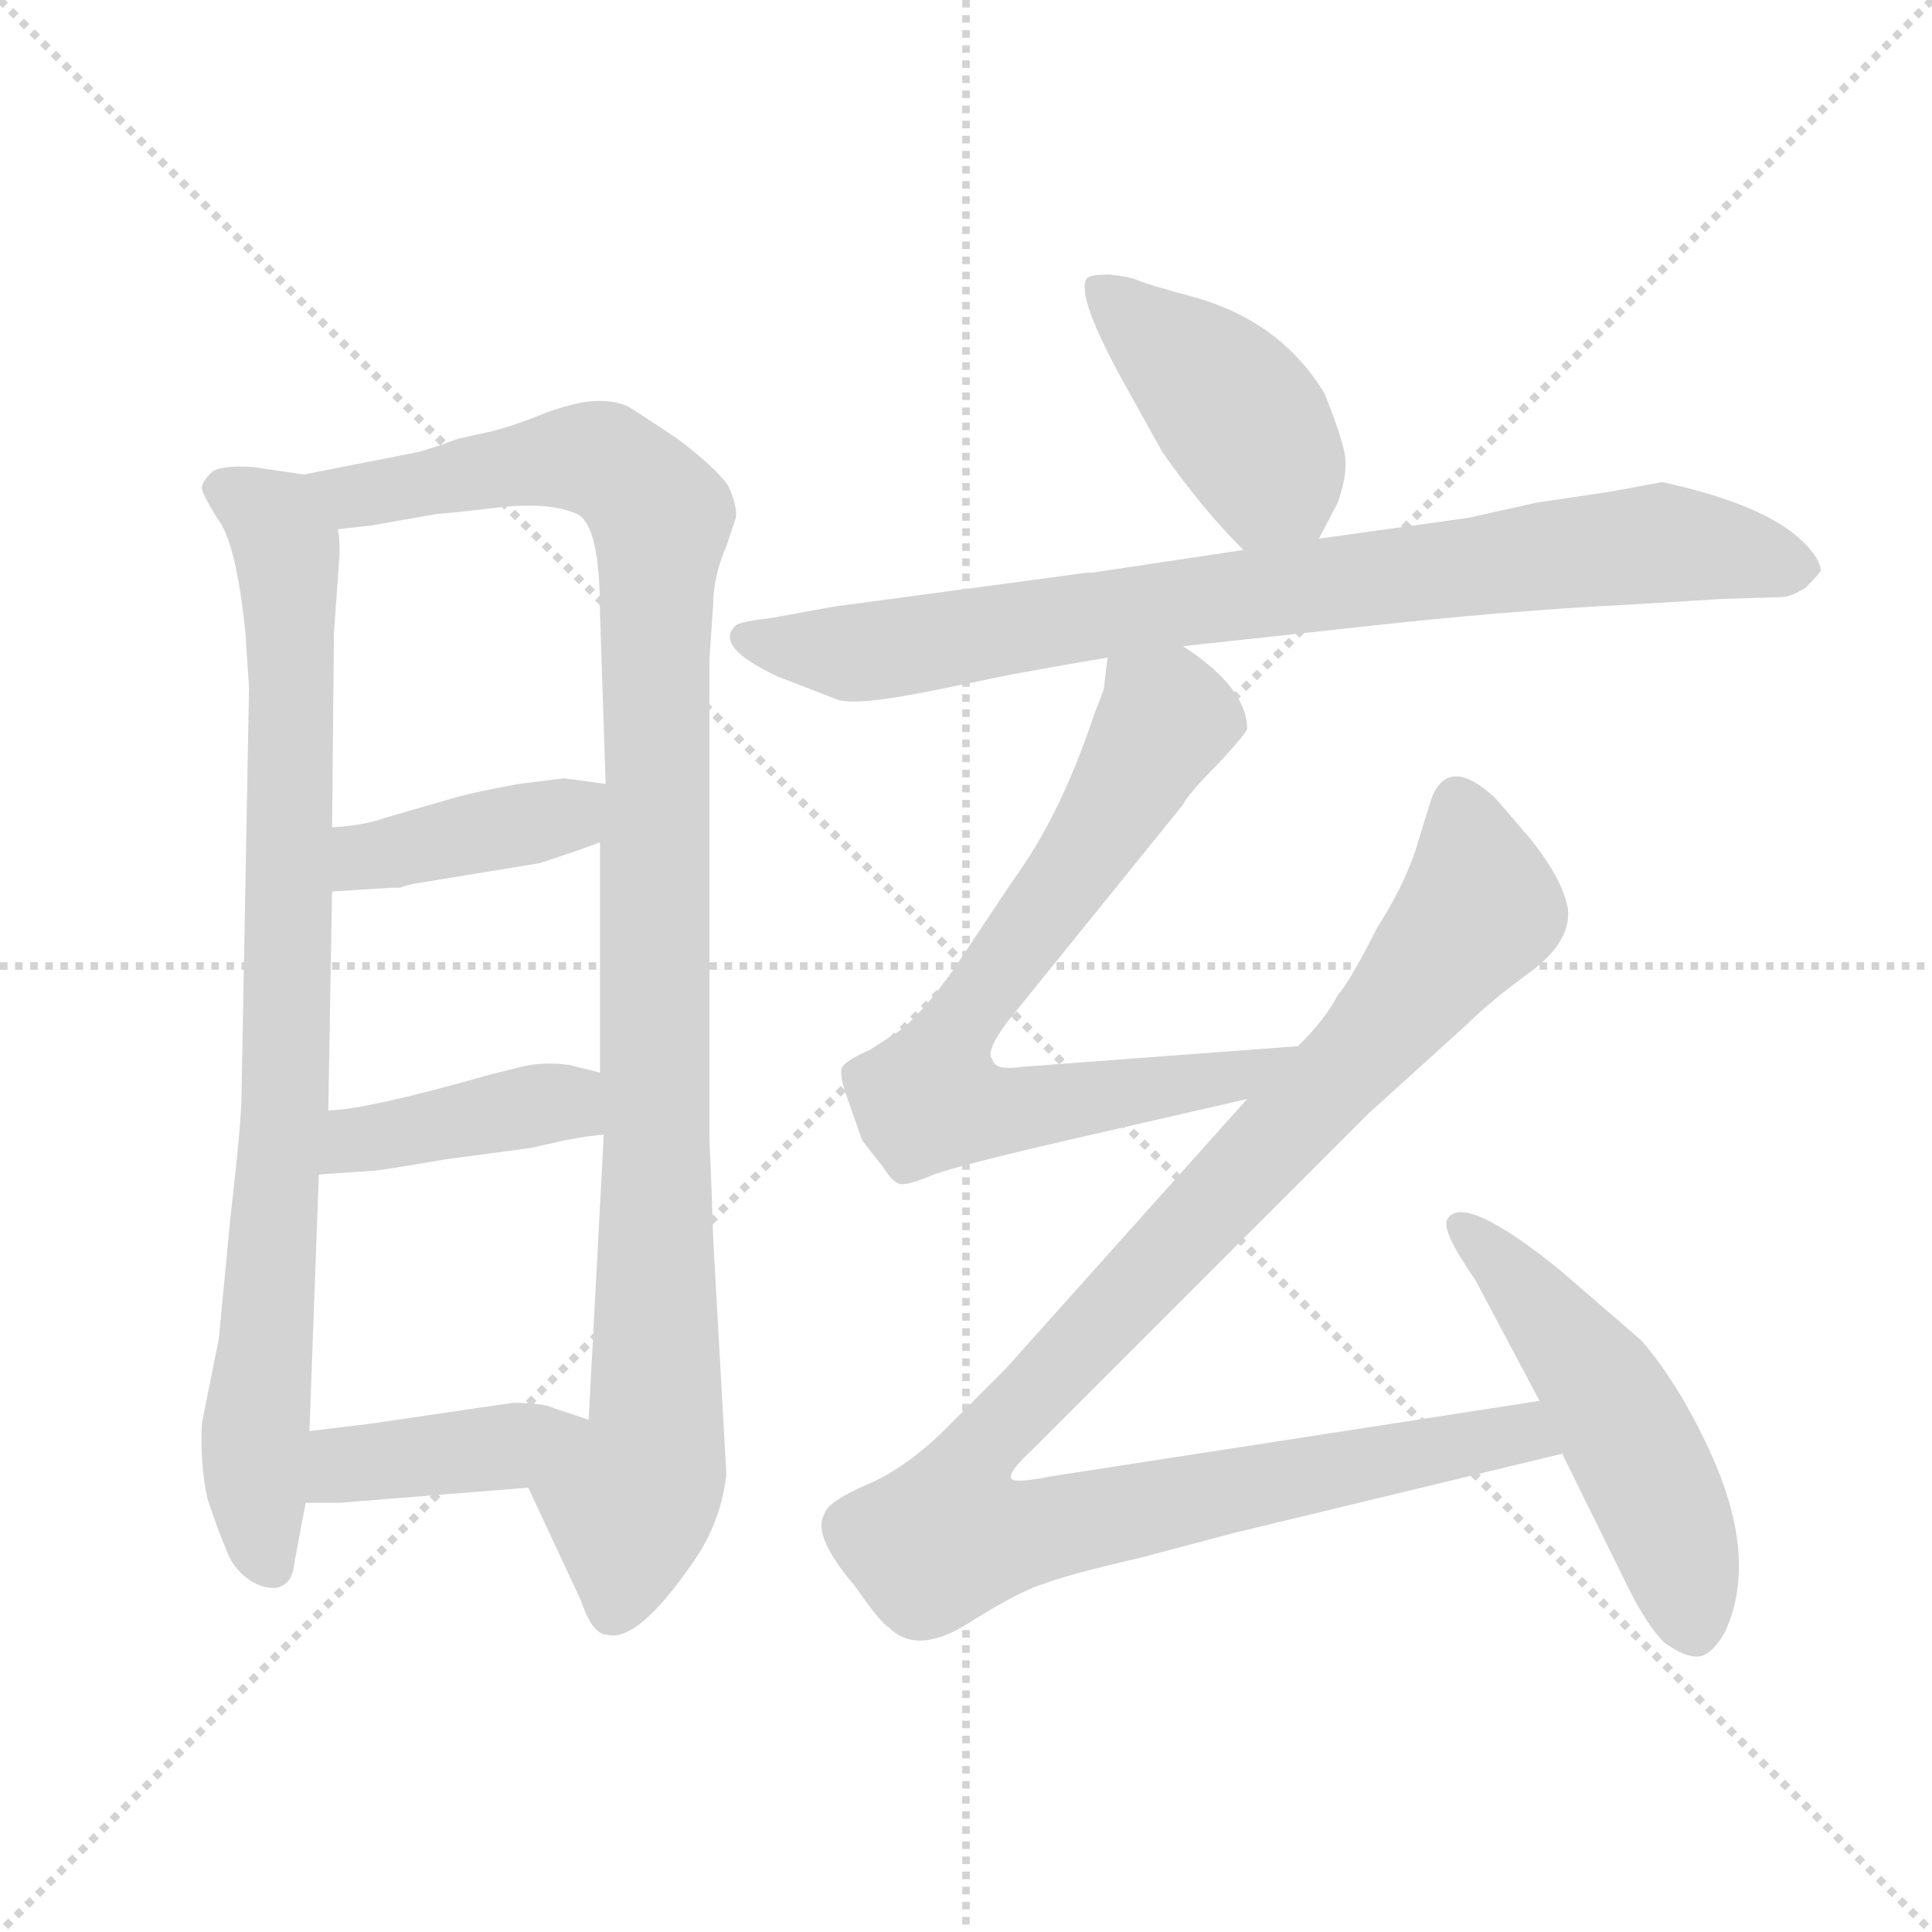 <svg xmlns="http://www.w3.org/2000/svg" version="1.1" viewBox="0 0 1024 1024">
  <g stroke="lightgray" stroke-dasharray="1,1" stroke-width="1" transform="scale(4, 4)">
    <line x1="0" y1="0" x2="256" y2="256" />
    <line x1="256" y1="0" x2="0" y2="256" />
    <line x1="128" y1="0" x2="128" y2="256" />
    <line x1="0" y1="128" x2="256" y2="128" />
  </g>
  <g transform="scale(1.0, -1.0) translate(0.0, -828.50)">
    <style type="text/css">
      
        @keyframes keyframes0 {
          from {
            stroke: blue;
            stroke-dashoffset: 848;
            stroke-width: 128;
          }
          73% {
            animation-timing-function: step-end;
            stroke: blue;
            stroke-dashoffset: 0;
            stroke-width: 128;
          }
          to {
            stroke: black;
            stroke-width: 1024;
          }
        }
        #make-me-a-hanzi-animation-0 {
          animation: keyframes0 0.94s both;
          animation-delay: 0s;
          animation-timing-function: linear;
        }
      
        @keyframes keyframes1 {
          from {
            stroke: blue;
            stroke-dashoffset: 1034;
            stroke-width: 128;
          }
          77% {
            animation-timing-function: step-end;
            stroke: blue;
            stroke-dashoffset: 0;
            stroke-width: 128;
          }
          to {
            stroke: black;
            stroke-width: 1024;
          }
        }
        #make-me-a-hanzi-animation-1 {
          animation: keyframes1 1.091s both;
          animation-delay: 0.94s;
          animation-timing-function: linear;
        }
      
        @keyframes keyframes2 {
          from {
            stroke: blue;
            stroke-dashoffset: 398;
            stroke-width: 128;
          }
          56% {
            animation-timing-function: step-end;
            stroke: blue;
            stroke-dashoffset: 0;
            stroke-width: 128;
          }
          to {
            stroke: black;
            stroke-width: 1024;
          }
        }
        #make-me-a-hanzi-animation-2 {
          animation: keyframes2 0.574s both;
          animation-delay: 2.032s;
          animation-timing-function: linear;
        }
      
        @keyframes keyframes3 {
          from {
            stroke: blue;
            stroke-dashoffset: 406;
            stroke-width: 128;
          }
          57% {
            animation-timing-function: step-end;
            stroke: blue;
            stroke-dashoffset: 0;
            stroke-width: 128;
          }
          to {
            stroke: black;
            stroke-width: 1024;
          }
        }
        #make-me-a-hanzi-animation-3 {
          animation: keyframes3 0.58s both;
          animation-delay: 2.605s;
          animation-timing-function: linear;
        }
      
        @keyframes keyframes4 {
          from {
            stroke: blue;
            stroke-dashoffset: 402;
            stroke-width: 128;
          }
          57% {
            animation-timing-function: step-end;
            stroke: blue;
            stroke-dashoffset: 0;
            stroke-width: 128;
          }
          to {
            stroke: black;
            stroke-width: 1024;
          }
        }
        #make-me-a-hanzi-animation-4 {
          animation: keyframes4 0.577s both;
          animation-delay: 3.186s;
          animation-timing-function: linear;
        }
      
        @keyframes keyframes5 {
          from {
            stroke: blue;
            stroke-dashoffset: 422;
            stroke-width: 128;
          }
          58% {
            animation-timing-function: step-end;
            stroke: blue;
            stroke-dashoffset: 0;
            stroke-width: 128;
          }
          to {
            stroke: black;
            stroke-width: 1024;
          }
        }
        #make-me-a-hanzi-animation-5 {
          animation: keyframes5 0.593s both;
          animation-delay: 3.763s;
          animation-timing-function: linear;
        }
      
        @keyframes keyframes6 {
          from {
            stroke: blue;
            stroke-dashoffset: 823;
            stroke-width: 128;
          }
          73% {
            animation-timing-function: step-end;
            stroke: blue;
            stroke-dashoffset: 0;
            stroke-width: 128;
          }
          to {
            stroke: black;
            stroke-width: 1024;
          }
        }
        #make-me-a-hanzi-animation-6 {
          animation: keyframes6 0.92s both;
          animation-delay: 4.356s;
          animation-timing-function: linear;
        }
      
        @keyframes keyframes7 {
          from {
            stroke: blue;
            stroke-dashoffset: 723;
            stroke-width: 128;
          }
          70% {
            animation-timing-function: step-end;
            stroke: blue;
            stroke-dashoffset: 0;
            stroke-width: 128;
          }
          to {
            stroke: black;
            stroke-width: 1024;
          }
        }
        #make-me-a-hanzi-animation-7 {
          animation: keyframes7 0.838s both;
          animation-delay: 5.276s;
          animation-timing-function: linear;
        }
      
        @keyframes keyframes8 {
          from {
            stroke: blue;
            stroke-dashoffset: 1076;
            stroke-width: 128;
          }
          78% {
            animation-timing-function: step-end;
            stroke: blue;
            stroke-dashoffset: 0;
            stroke-width: 128;
          }
          to {
            stroke: black;
            stroke-width: 1024;
          }
        }
        #make-me-a-hanzi-animation-8 {
          animation: keyframes8 1.126s both;
          animation-delay: 6.115s;
          animation-timing-function: linear;
        }
      
        @keyframes keyframes9 {
          from {
            stroke: blue;
            stroke-dashoffset: 511;
            stroke-width: 128;
          }
          62% {
            animation-timing-function: step-end;
            stroke: blue;
            stroke-dashoffset: 0;
            stroke-width: 128;
          }
          to {
            stroke: black;
            stroke-width: 1024;
          }
        }
        #make-me-a-hanzi-animation-9 {
          animation: keyframes9 0.666s both;
          animation-delay: 7.24s;
          animation-timing-function: linear;
        }
      
    </style>
    
      <path d="M 132 464 L 128 248 Q 128 234 122 182 L 116 119 L 107 74 Q 106 52 110 34 Q 116 16 120 7 Q 123 -2 131 -8 Q 139 -14 147 -13 Q 155 -11 156 0 L 162 32 L 164 70 L 169 206 L 174 240 L 176 356 L 176 390 L 177 493 L 180 535 Q 180 545 179 548 C 178 574 178 574 161 577 L 134 581 Q 116 582 112 578 Q 107 573 107 570 Q 107 567 115 554 Q 125 542 130 494 L 132 464 Z" fill="lightgray" />
    
      <path d="M 280 40 L 308 -20 Q 314 -38 322 -38 Q 338 -42 367 0 Q 382 21 385 47 L 378 172 L 377 202 L 376 225 L 376 479 L 378 508 Q 378 523 385 539 L 390 554 Q 391 560 386 571 Q 379 581 359 596 Q 338 610 333 613 Q 327 616 317 616 Q 307 616 290 610 Q 273 603 261 600 L 243 596 Q 237 594 235 593 L 222 589 L 161 577 C 132 571 149 544 179 548 L 197 550 L 231 556 Q 243 557 268 560 Q 293 562 306 556 Q 318 550 318 504 L 321 413 L 318 382 L 318 260 L 320 227 L 312 76 C 310 46 267 67 280 40 Z" fill="lightgray" />
    
      <path d="M 176 356 L 208 358 L 212 358 Q 217 360 225 361 L 286 371 L 304 377 Q 307 378 318 382 C 346 392 351 409 321 413 L 299 416 L 275 413 Q 253 409 242 406 L 204 395 Q 193 391 176 390 C 146 388 146 354 176 356 Z" fill="lightgray" />
    
      <path d="M 169 206 L 198 208 Q 201 208 236 214 L 281 220 L 299 224 Q 314 227 320 227 C 350 229 347 253 318 260 L 302 264 Q 288 266 276 263 L 260 259 Q 193 240 174 240 C 144 238 139 204 169 206 Z" fill="lightgray" />
    
      <path d="M 162 32 L 180 32 L 280 40 C 310 42 340 67 312 76 L 294 82 Q 288 85 272 85 L 197 74 L 164 70 C 134 66 132 32 162 32 Z" fill="lightgray" />
    
      <path d="M 699 543 L 709 562 Q 714 576 713 586 Q 712 595 702 620 Q 679 658 633 671 Q 607 678 603 680 Q 598 682 588 683 Q 578 683 576 681 Q 570 672 596 625 L 616 589 Q 637 559 659 537 C 680 516 685 516 699 543 Z" fill="lightgray" />
    
      <path d="M 443 458 Q 452 454 492 462 L 536 471 Q 569 477 587 480 L 627 486 L 719 496 Q 800 505 863 508 L 912 511 L 944 512 Q 949 512 957 517 Q 964 524 965 526 Q 965 532 956 541 Q 936 561 881 573 L 854 568 L 814 562 L 778 554 L 699 543 L 659 537 L 579 525 Q 574 525 569 524 L 442 507 L 409 501 Q 392 499 390 497 Q 378 486 412 470 L 443 458 Z" fill="lightgray" />
    
      <path d="M 587 480 L 585 463 L 580 450 Q 562 396 537 362 L 507 317 Q 492 295 478 283 L 461 272 Q 447 266 446 262 Q 445 257 450 244 L 457 224 L 468 210 Q 473 202 477 201 Q 481 200 495 206 Q 509 211 565 224 L 661 246 C 690 253 718 276 688 274 L 541 263 Q 527 261 526 267 Q 522 271 534 287 L 627 402 Q 630 408 645 423 Q 659 438 661 442 Q 661 464 627 486 C 603 504 591 510 587 480 Z" fill="lightgray" />
    
      <path d="M 661 246 L 533 103 L 499 69 Q 478 49 458 41 Q 438 32 437 26 Q 430 15 453 -12 Q 467 -32 471 -34 Q 486 -49 513 -32 Q 540 -15 553 -11 Q 566 -6 605 3 L 654 16 L 828 58 C 857 65 846 91 816 86 L 557 46 Q 537 42 536 45 Q 534 48 548 61 L 725 238 L 778 286 Q 790 298 812 314 Q 833 330 831 347 Q 828 363 811 384 Q 794 404 792 406 Q 768 428 759 406 Q 756 397 750 377 Q 743 357 730 337 Q 716 309 709 301 Q 703 289 688 274 L 661 246 Z" fill="lightgray" />
    
      <path d="M 828 58 L 863 -13 Q 873 -33 882 -42 Q 893 -50 900 -49.5 Q 907 -49 914 -37 Q 933 3 905 62 Q 889 96 870 118 L 826 156 Q 775 197 767 182 Q 764 176 782 150 L 816 86 L 828 58 Z" fill="lightgray" />
    
    
      <clipPath id="make-me-a-hanzi-clip-0">
        <path d="M 132 464 L 128 248 Q 128 234 122 182 L 116 119 L 107 74 Q 106 52 110 34 Q 116 16 120 7 Q 123 -2 131 -8 Q 139 -14 147 -13 Q 155 -11 156 0 L 162 32 L 164 70 L 169 206 L 174 240 L 176 356 L 176 390 L 177 493 L 180 535 Q 180 545 179 548 C 178 574 178 574 161 577 L 134 581 Q 116 582 112 578 Q 107 573 107 570 Q 107 567 115 554 Q 125 542 130 494 L 132 464 Z" />
      </clipPath>
      <path clip-path="url(#make-me-a-hanzi-clip-0)" d="M 116 570 L 145 553 L 152 539 L 154 502 L 152 248 L 135 65 L 138 12 L 144 -1" fill="none" id="make-me-a-hanzi-animation-0" stroke-dasharray="720 1440" stroke-linecap="round" />
    
      <clipPath id="make-me-a-hanzi-clip-1">
        <path d="M 280 40 L 308 -20 Q 314 -38 322 -38 Q 338 -42 367 0 Q 382 21 385 47 L 378 172 L 377 202 L 376 225 L 376 479 L 378 508 Q 378 523 385 539 L 390 554 Q 391 560 386 571 Q 379 581 359 596 Q 338 610 333 613 Q 327 616 317 616 Q 307 616 290 610 Q 273 603 261 600 L 243 596 Q 237 594 235 593 L 222 589 L 161 577 C 132 571 149 544 179 548 L 197 550 L 231 556 Q 243 557 268 560 Q 293 562 306 556 Q 318 550 318 504 L 321 413 L 318 382 L 318 260 L 320 227 L 312 76 C 310 46 267 67 280 40 Z" />
      </clipPath>
      <path clip-path="url(#make-me-a-hanzi-clip-1)" d="M 169 575 L 191 566 L 315 585 L 332 576 L 350 554 L 348 68 L 333 28 L 325 -24" fill="none" id="make-me-a-hanzi-animation-1" stroke-dasharray="906 1812" stroke-linecap="round" />
    
      <clipPath id="make-me-a-hanzi-clip-2">
        <path d="M 176 356 L 208 358 L 212 358 Q 217 360 225 361 L 286 371 L 304 377 Q 307 378 318 382 C 346 392 351 409 321 413 L 299 416 L 275 413 Q 253 409 242 406 L 204 395 Q 193 391 176 390 C 146 388 146 354 176 356 Z" />
      </clipPath>
      <path clip-path="url(#make-me-a-hanzi-clip-2)" d="M 181 362 L 202 376 L 300 396 L 314 406" fill="none" id="make-me-a-hanzi-animation-2" stroke-dasharray="270 540" stroke-linecap="round" />
    
      <clipPath id="make-me-a-hanzi-clip-3">
        <path d="M 169 206 L 198 208 Q 201 208 236 214 L 281 220 L 299 224 Q 314 227 320 227 C 350 229 347 253 318 260 L 302 264 Q 288 266 276 263 L 260 259 Q 193 240 174 240 C 144 238 139 204 169 206 Z" />
      </clipPath>
      <path clip-path="url(#make-me-a-hanzi-clip-3)" d="M 176 211 L 190 224 L 285 243 L 299 244 L 315 232" fill="none" id="make-me-a-hanzi-animation-3" stroke-dasharray="278 556" stroke-linecap="round" />
    
      <clipPath id="make-me-a-hanzi-clip-4">
        <path d="M 162 32 L 180 32 L 280 40 C 310 42 340 67 312 76 L 294 82 Q 288 85 272 85 L 197 74 L 164 70 C 134 66 132 32 162 32 Z" />
      </clipPath>
      <path clip-path="url(#make-me-a-hanzi-clip-4)" d="M 167 38 L 186 52 L 268 62 L 306 73" fill="none" id="make-me-a-hanzi-animation-4" stroke-dasharray="274 548" stroke-linecap="round" />
    
      <clipPath id="make-me-a-hanzi-clip-5">
        <path d="M 699 543 L 709 562 Q 714 576 713 586 Q 712 595 702 620 Q 679 658 633 671 Q 607 678 603 680 Q 598 682 588 683 Q 578 683 576 681 Q 570 672 596 625 L 616 589 Q 637 559 659 537 C 680 516 685 516 699 543 Z" />
      </clipPath>
      <path clip-path="url(#make-me-a-hanzi-clip-5)" d="M 583 677 L 651 615 L 691 553" fill="none" id="make-me-a-hanzi-animation-5" stroke-dasharray="294 588" stroke-linecap="round" />
    
      <clipPath id="make-me-a-hanzi-clip-6">
        <path d="M 443 458 Q 452 454 492 462 L 536 471 Q 569 477 587 480 L 627 486 L 719 496 Q 800 505 863 508 L 912 511 L 944 512 Q 949 512 957 517 Q 964 524 965 526 Q 965 532 956 541 Q 936 561 881 573 L 854 568 L 814 562 L 778 554 L 699 543 L 659 537 L 579 525 Q 574 525 569 524 L 442 507 L 409 501 Q 392 499 390 497 Q 378 486 412 470 L 443 458 Z" />
      </clipPath>
      <path clip-path="url(#make-me-a-hanzi-clip-6)" d="M 395 491 L 409 485 L 464 483 L 879 541 L 955 527" fill="none" id="make-me-a-hanzi-animation-6" stroke-dasharray="695 1390" stroke-linecap="round" />
    
      <clipPath id="make-me-a-hanzi-clip-7">
        <path d="M 587 480 L 585 463 L 580 450 Q 562 396 537 362 L 507 317 Q 492 295 478 283 L 461 272 Q 447 266 446 262 Q 445 257 450 244 L 457 224 L 468 210 Q 473 202 477 201 Q 481 200 495 206 Q 509 211 565 224 L 661 246 C 690 253 718 276 688 274 L 541 263 Q 527 261 526 267 Q 522 271 534 287 L 627 402 Q 630 408 645 423 Q 659 438 661 442 Q 661 464 627 486 C 603 504 591 510 587 480 Z" />
      </clipPath>
      <path clip-path="url(#make-me-a-hanzi-clip-7)" d="M 595 475 L 618 448 L 584 390 L 508 285 L 493 246 L 550 242 L 657 259 L 681 272" fill="none" id="make-me-a-hanzi-animation-7" stroke-dasharray="595 1190" stroke-linecap="round" />
    
      <clipPath id="make-me-a-hanzi-clip-8">
        <path d="M 661 246 L 533 103 L 499 69 Q 478 49 458 41 Q 438 32 437 26 Q 430 15 453 -12 Q 467 -32 471 -34 Q 486 -49 513 -32 Q 540 -15 553 -11 Q 566 -6 605 3 L 654 16 L 828 58 C 857 65 846 91 816 86 L 557 46 Q 537 42 536 45 Q 534 48 548 61 L 725 238 L 778 286 Q 790 298 812 314 Q 833 330 831 347 Q 828 363 811 384 Q 794 404 792 406 Q 768 428 759 406 Q 756 397 750 377 Q 743 357 730 337 Q 716 309 709 301 Q 703 289 688 274 L 661 246 Z" />
      </clipPath>
      <path clip-path="url(#make-me-a-hanzi-clip-8)" d="M 772 404 L 784 347 L 712 261 L 526 68 L 510 46 L 503 14 L 536 14 L 795 68 L 819 63" fill="none" id="make-me-a-hanzi-animation-8" stroke-dasharray="948 1896" stroke-linecap="round" />
    
      <clipPath id="make-me-a-hanzi-clip-9">
        <path d="M 828 58 L 863 -13 Q 873 -33 882 -42 Q 893 -50 900 -49.5 Q 907 -49 914 -37 Q 933 3 905 62 Q 889 96 870 118 L 826 156 Q 775 197 767 182 Q 764 176 782 150 L 816 86 L 828 58 Z" />
      </clipPath>
      <path clip-path="url(#make-me-a-hanzi-clip-9)" d="M 773 179 L 806 149 L 854 84 L 887 15 L 898 -37" fill="none" id="make-me-a-hanzi-animation-9" stroke-dasharray="383 766" stroke-linecap="round" />
    
  </g>
</svg>